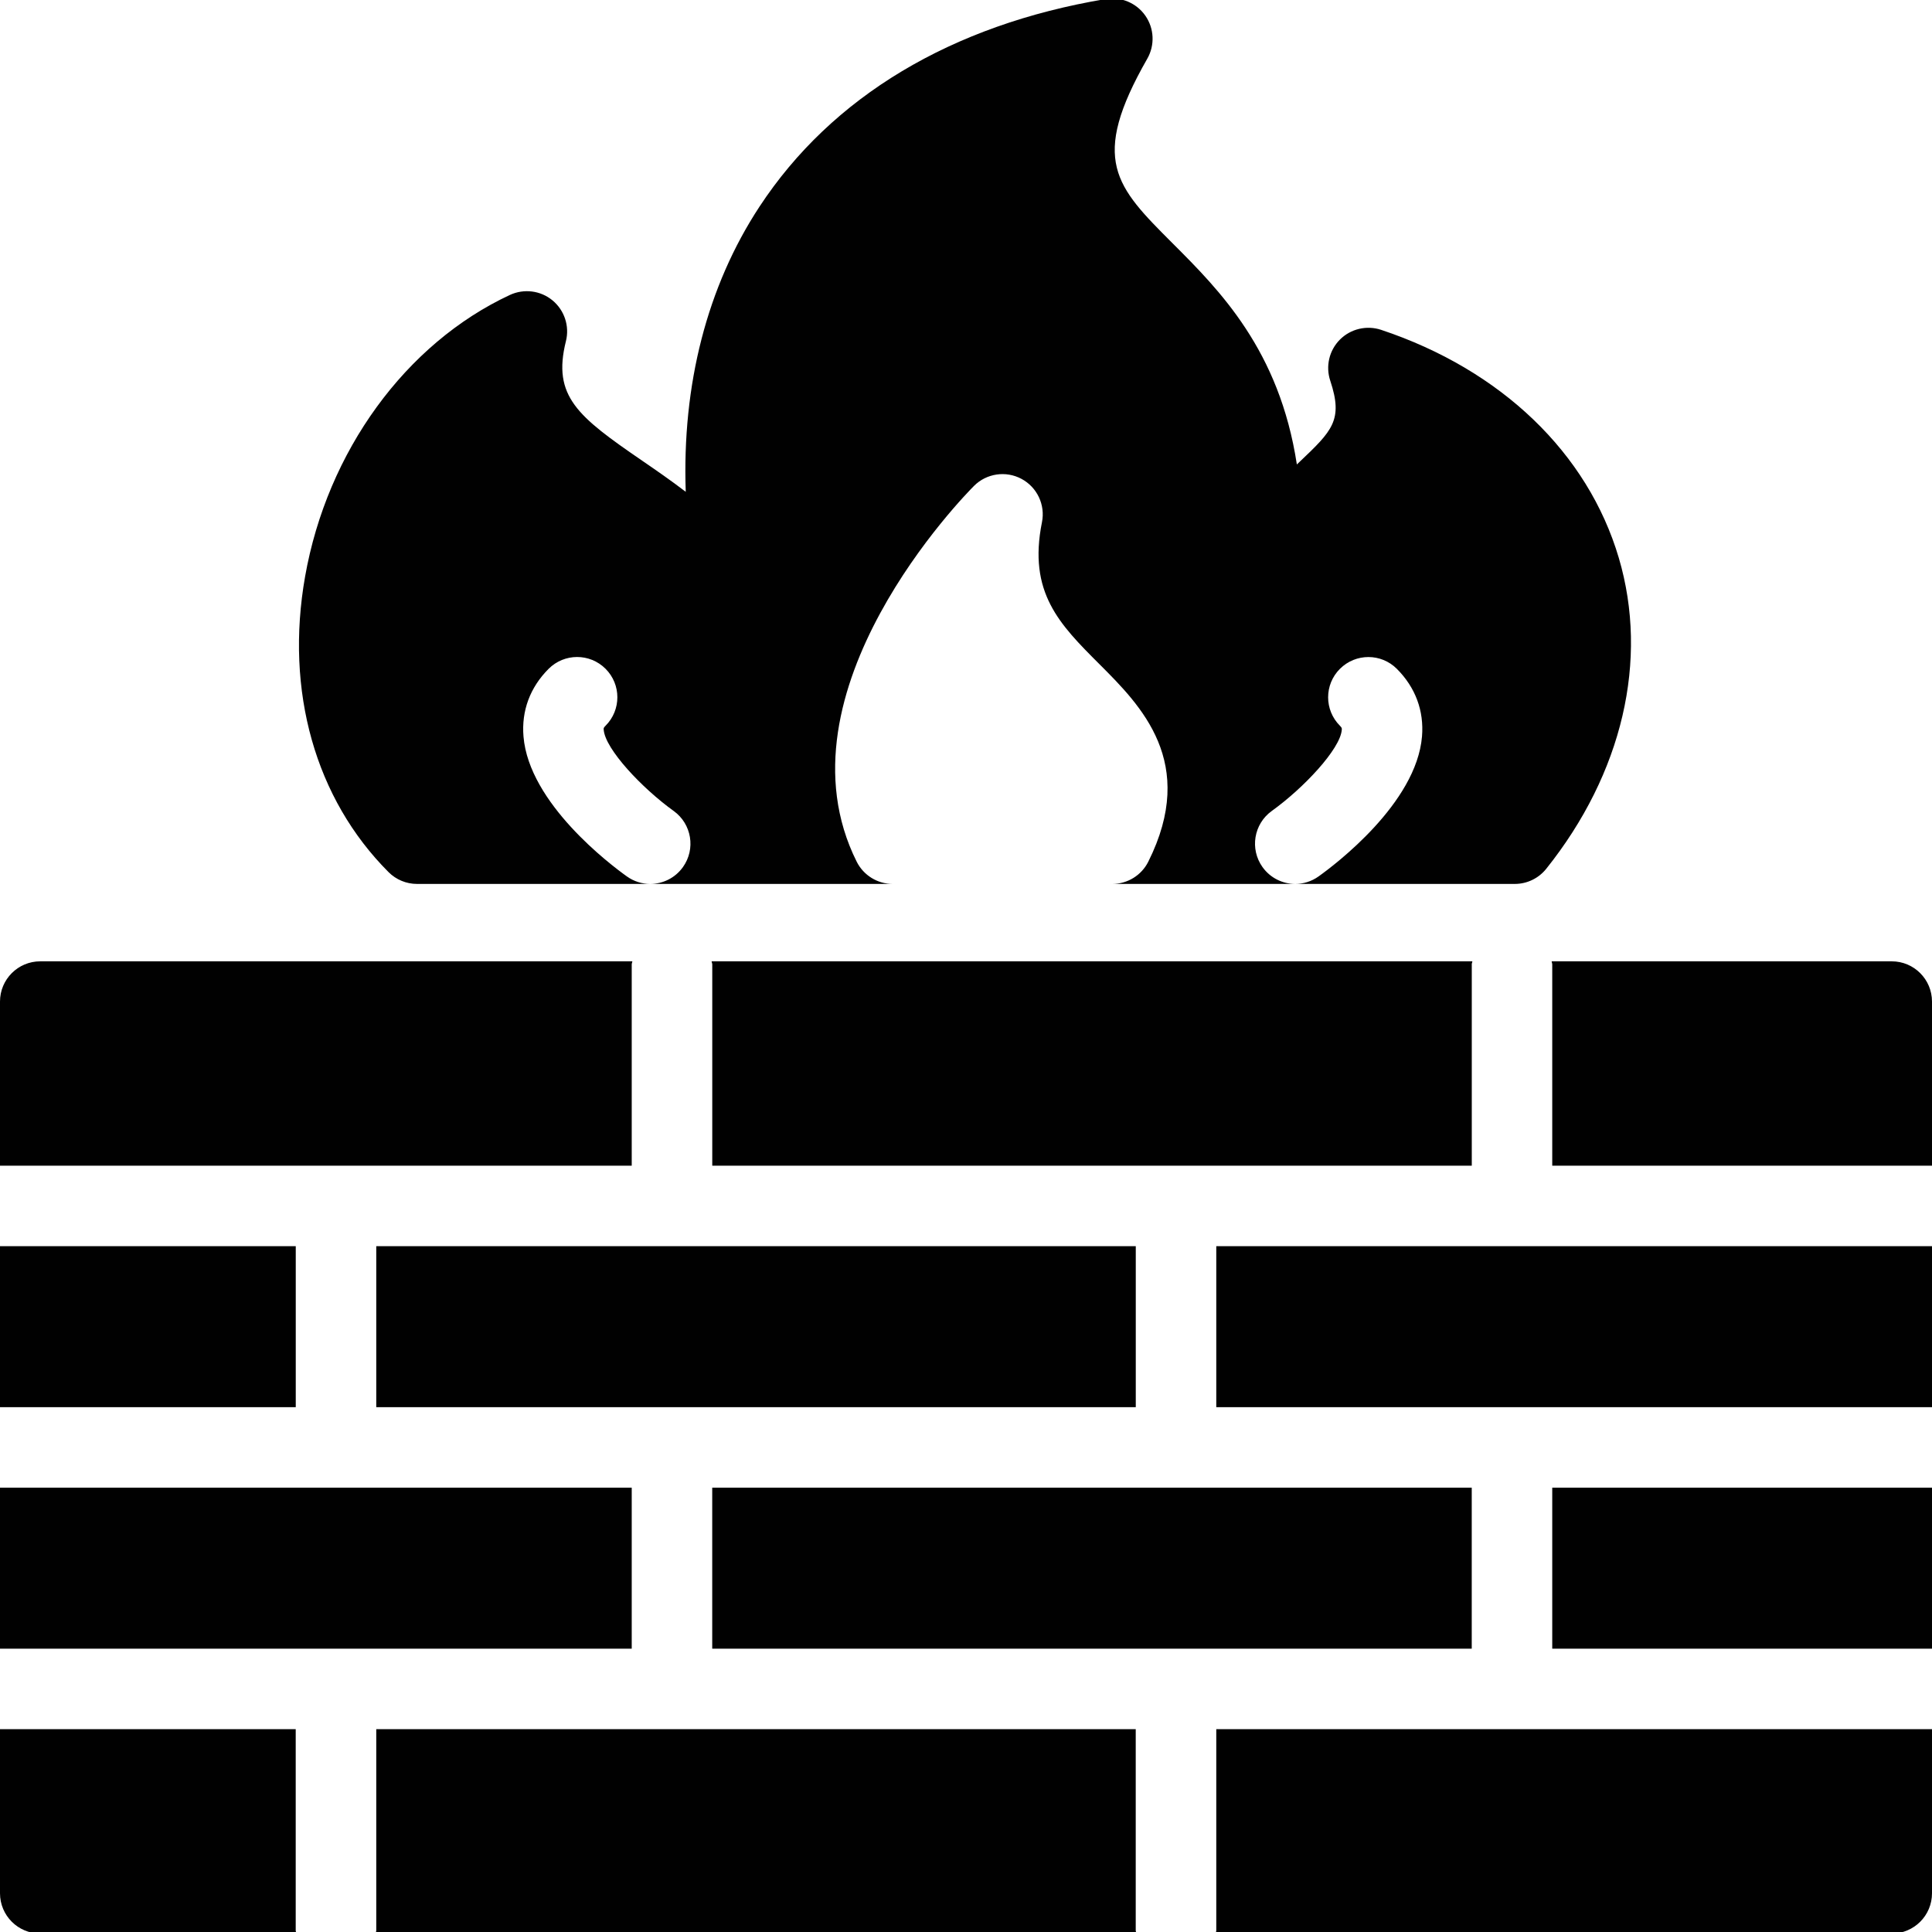 <?xml version="1.0" encoding="utf-8"?>
<!-- Generator: Adobe Illustrator 17.0.0, SVG Export Plug-In . SVG Version: 6.00 Build 0)  -->
<!DOCTYPE svg PUBLIC "-//W3C//DTD SVG 1.1//EN" "http://www.w3.org/Graphics/SVG/1.1/DTD/svg11.dtd">
<svg version="1.1" id="Layer_1" xmlns="http://www.w3.org/2000/svg" xmlns:xlink="http://www.w3.org/1999/xlink" x="0px" y="0px"
	 width="48px" height="48px" viewBox="0 0 48 48" enable-background="new 0 0 48 48" xml:space="preserve">
<g>
	<path fill="#010101" d="M10.361,21.961h5.793c-0.201,0-0.404-0.061-0.58-0.187c-0.405-0.289-2.432-1.816-2.568-3.476
		c-0.053-0.639,0.163-1.22,0.625-1.682c0.391-0.39,1.023-0.391,1.414,0c0.391,0.391,0.391,1.024,0,1.415
		c-0.051,0.05-0.05,0.063-0.046,0.102c0.039,0.479,0.947,1.446,1.738,2.015c0.448,0.322,0.552,0.946,0.23,1.395
		c-0.195,0.273-0.502,0.418-0.813,0.418h6.025c-0.379,0-0.725-0.214-0.895-0.553c-2.116-4.233,2.709-9.13,2.915-9.336
		c0.311-0.312,0.792-0.382,1.179-0.175c0.389,0.208,0.596,0.646,0.509,1.078c-0.35,1.748,0.436,2.534,1.431,3.529
		c1.03,1.03,2.441,2.441,1.211,4.904c-0.169,0.339-0.516,0.553-0.895,0.553h4.546c-0.312,0-0.618-0.146-0.813-0.418
		c-0.321-0.449-0.218-1.073,0.23-1.395c0.791-0.568,1.7-1.536,1.739-2.015c0.003-0.038,0.004-0.051-0.046-0.102
		c-0.391-0.391-0.391-1.023,0-1.414c0.391-0.39,1.023-0.391,1.414,0c0.462,0.462,0.678,1.043,0.625,1.681
		c-0.138,1.661-2.164,3.187-2.569,3.476c-0.176,0.126-0.379,0.187-0.58,0.187h5.454c0.304,0,0.591-0.138,0.781-0.375
		c1.895-2.371,2.553-5.186,1.804-7.724c-0.771-2.608-2.923-4.673-5.905-5.667c-0.359-0.119-0.756-0.026-1.023,0.241
		C33.023,8.704,32.93,9.1,33.05,9.459c0.326,0.981,0.051,1.243-0.768,2.021c-0.021,0.02-0.042,0.039-0.062,0.059
		c-0.433-2.839-1.92-4.327-3.082-5.489c-1.424-1.424-2.073-2.074-0.634-4.592c0.191-0.335,0.173-0.751-0.048-1.068
		c-0.221-0.317-0.607-0.478-0.985-0.414c-3.832,0.641-6.806,2.425-8.601,5.157c-1.306,1.988-1.927,4.431-1.833,7.086
		c-0.372-0.285-0.741-0.539-1.085-0.775c-1.599-1.097-2.234-1.597-1.892-2.967c0.094-0.374-0.036-0.768-0.333-1.014
		c-0.297-0.246-0.71-0.297-1.059-0.135c-2.59,1.207-4.539,3.887-5.088,6.995c-0.503,2.847,0.254,5.524,2.075,7.346
		C9.842,21.856,10.096,21.961,10.361,21.961z"/>
	<rect x="9.348" y="30.961" fill="#010101" width="18.87" height="4"/>
	<rect x="17.695" y="36.961" fill="#010101" width="18.87" height="4"/>
	<path fill="#010101" d="M47,23.884h-8.45c0.002,0.027,0.015,0.05,0.015,0.077v5H48v-4.077C48,24.333,47.553,23.884,47,23.884z"/>
	<path fill="#010101" d="M7.348,42.961H0v4.077c0,0.552,0.447,1,1,1h6.363c-0.002-0.027-0.016-0.05-0.016-0.077V42.961z"/>
	<path fill="#010101" d="M36.565,23.961c0-0.027,0.014-0.05,0.015-0.077H17.68c0.002,0.027,0.016,0.05,0.016,0.077v5h18.87V23.961z"
		/>
	<path fill="#010101" d="M28.218,42.961H9.348v5c0,0.027-0.014,0.05-0.016,0.077h18.901c-0.002-0.027-0.016-0.05-0.016-0.077V42.961
		z"/>
	<rect x="30.218" y="30.961" fill="#010101" width="17.782" height="4"/>
	<path fill="#010101" d="M15.695,23.961c0-0.027,0.013-0.05,0.016-0.077H1c-0.553,0-1,0.448-1,1v4.077h15.695V23.961z"/>
	<rect x="0" y="30.961" fill="#010101" width="7.348" height="4"/>
	<rect x="38.565" y="36.961" fill="#010101" width="9.435" height="4"/>
	<path fill="#010101" d="M30.218,47.961c0,0.027-0.014,0.05-0.015,0.077H47c0.553,0,1-0.448,1-1v-4.077H30.218V47.961z"/>
	<rect x="0" y="36.961" fill="#010101" width="15.695" height="4"/>
</g>
</svg>
